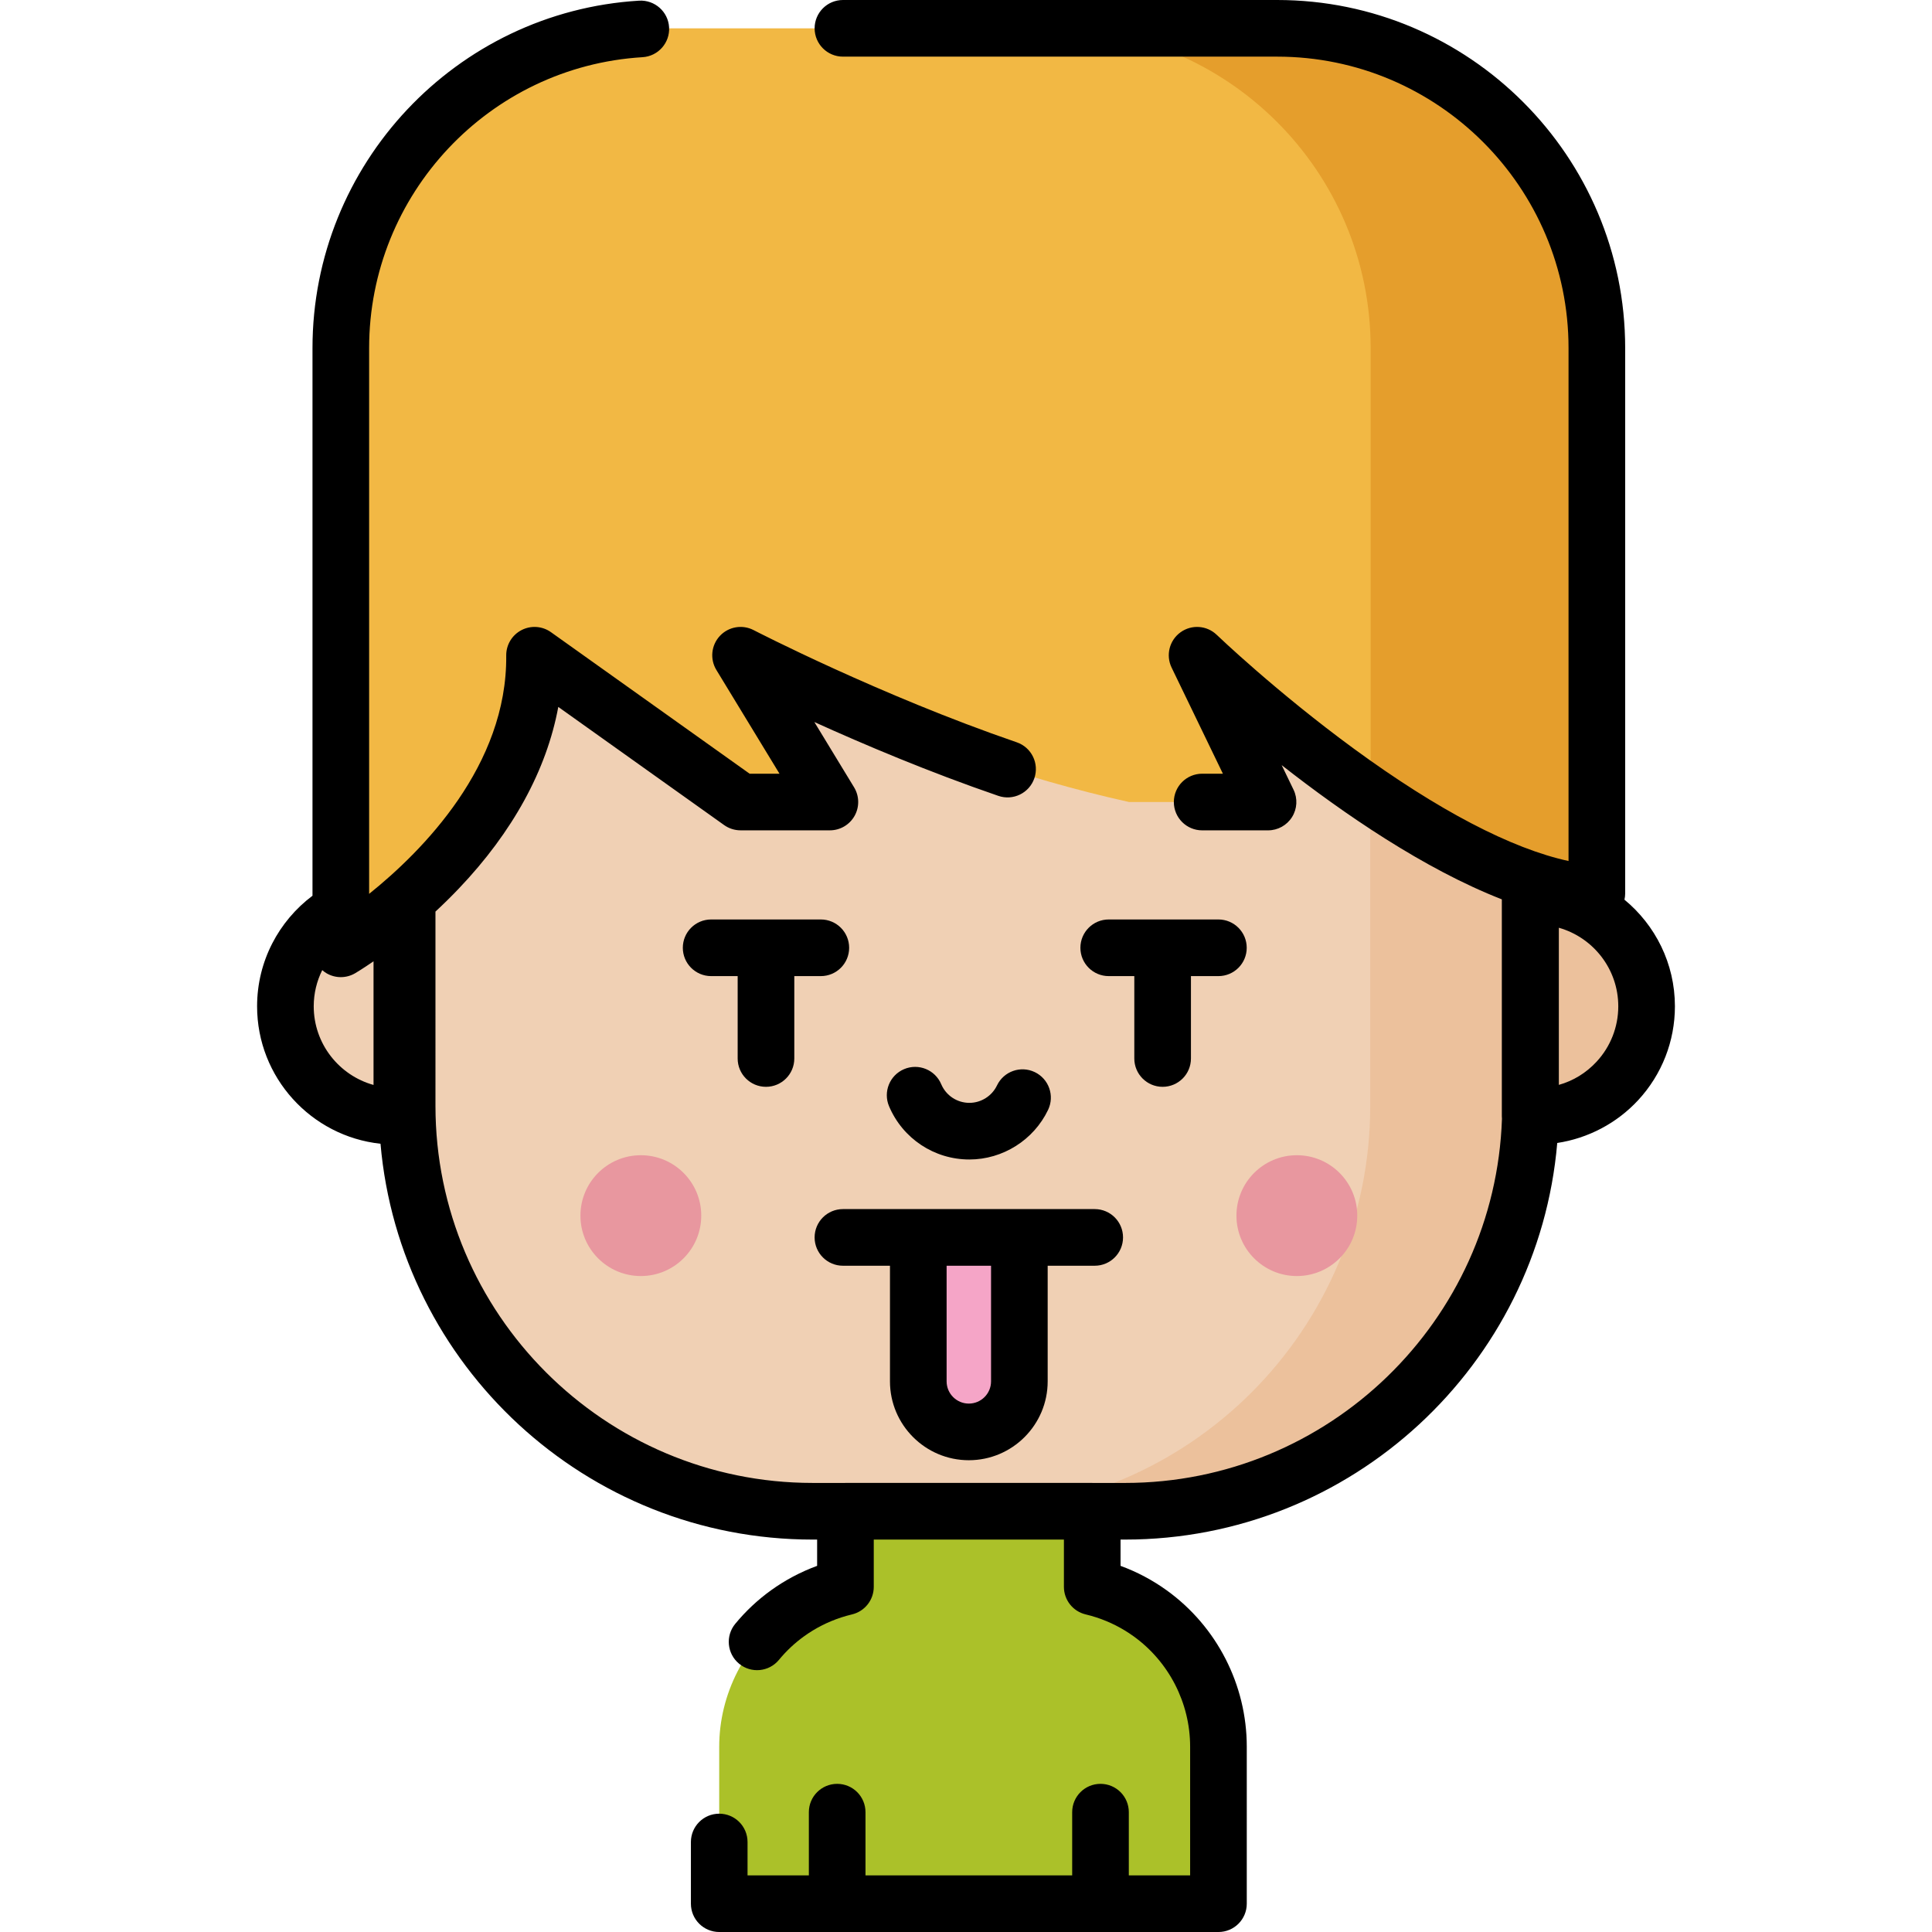 <?xml version="1.0" encoding="iso-8859-1"?>
<!-- Generator: Adobe Illustrator 19.0.0, SVG Export Plug-In . SVG Version: 6.00 Build 0)  -->
<svg version="1.1" id="Capa_1" xmlns="http://www.w3.org/2000/svg" xmlns:xlink="http://www.w3.org/1999/xlink" x="0px" y="0px"
	 viewBox="0 0 512.001 512.001" style="enable-background:new 0 0 512.001 512.001;" xml:space="preserve">
<path style="fill:#F0D0B4;" d="M107.896,131.189v106.355h-3.127c-16.09,0-29.134,13.043-29.134,29.134l0,0
	c0,16.09,13.043,29.134,29.134,29.134h3.162c1.467,58.067,48.999,104.688,107.419,104.688h82.801
	c59.346,0,107.454-48.109,107.454-107.454V131.189H107.896z"/>
<path style="fill:#ECC19C;" d="M407.232,237.544h-1.623V131.189h-42.481V293.04c0,59.353-48.101,107.452-107.452,107.452h42.481
	c58.413,0,105.948-46.611,107.417-104.683h1.658c8.454,0,16.067-3.601,21.389-9.353c4.807-5.195,7.744-12.145,7.744-19.781l0,0
	C436.365,250.587,423.322,237.544,407.232,237.544z"/>
<g>
	<circle style="fill:#E8979F;" cx="169.829" cy="322.155" r="16.009"/>
	<circle style="fill:#E8979F;" cx="343.679" cy="322.155" r="16.009"/>
</g>
<path style="fill:#F2B844;" d="M98.282,246.038c14.506-10.728,43.724-36.78,43.376-72.39l54.601,38.899h23.668l-23.668-38.899
	c0,0,44.568,25.943,102.969,38.899h36.815l-18.801-38.899c0,0,57.735,55.538,100.089,62.481c3.062,0.502,5.852-1.832,5.852-4.936
	V92.227c0-46.791-37.931-84.722-84.722-84.722H175.041c-46.791,0-84.722,37.931-84.722,84.722v149.776
	C90.319,246.104,94.986,248.475,98.282,246.038z"/>
<path style="fill:#E59E2C;" d="M423.18,92.23v138.961c0,3.096-2.78,5.439-5.836,4.939c-17.131-2.802-36.781-13.564-54.108-25.384
	V92.23c0-46.797-37.924-84.72-84.72-84.72h59.944C385.25,7.51,423.18,45.44,423.18,92.23z"/>
<path style="fill:#F5A5C7;" d="M256.751,379.471L256.751,379.471c-7.397,0-13.394-5.996-13.394-13.393v-38.15h26.786v38.15
	C270.145,373.475,264.148,379.471,256.751,379.471z"/>
<path style="fill:#ABC129;" d="M304.821,427.556c-3.639-2.625-7.675-4.669-11.932-6.058c-1.13-0.369-2.278-0.689-3.437-0.967v-20.04
	H224.05v20.04c-1.159,0.277-2.307,0.596-3.437,0.967c-4.257,1.389-8.292,3.433-11.932,6.058
	c-11.268,8.125-18.081,21.422-18.081,35.322v41.617h132.301v-41.617C322.902,448.979,316.089,435.681,304.821,427.556z"/>
<path d="M225.034,251.174c0-4.146-3.36-7.505-7.505-7.505h-29.069c-4.145,0-7.505,3.359-7.505,7.505s3.36,7.505,7.505,7.505h7.029
	v21.835c0,4.146,3.36,7.505,7.505,7.505s7.505-3.359,7.505-7.505v-21.835h7.029C221.674,258.679,225.034,255.319,225.034,251.174z"
	/>
<path d="M322.891,243.669h-29.069c-4.145,0-7.505,3.359-7.505,7.505s3.36,7.505,7.505,7.505h6.782v21.835
	c0,4.146,3.36,7.505,7.505,7.505c4.145,0,7.505-3.359,7.505-7.505v-21.835h7.277c4.145,0,7.505-3.359,7.505-7.505
	S327.036,243.669,322.891,243.669z"/>
<path d="M256.897,307.278c8.852,0,17.039-5.162,20.857-13.152c1.788-3.739,0.205-8.22-3.534-10.007
	c-3.741-1.79-8.22-0.205-10.007,3.534c-1.34,2.804-4.212,4.615-7.316,4.615c-3.263,0-6.193-1.942-7.465-4.948
	c-1.615-3.816-6.019-5.604-9.835-3.988c-3.817,1.614-5.604,6.018-3.989,9.835C239.233,301.739,247.589,307.278,256.897,307.278z"/>
<path d="M290.114,320.423h-19.971h-26.786h-19.971c-4.145,0-7.505,3.359-7.505,7.505c0,4.146,3.36,7.505,7.505,7.505h12.466v30.646
	c0,11.523,9.375,20.898,20.897,20.898c11.522,0,20.897-9.375,20.897-20.898v-30.646h12.466c4.145,0,7.505-3.359,7.505-7.505
	C297.618,323.782,294.26,320.423,290.114,320.423z M262.639,366.078c0,3.247-2.642,5.889-5.888,5.889
	c-3.246,0-5.888-2.642-5.888-5.889v-30.646h11.777v30.646H262.639z"/>
<path d="M430.499,238.426c0.122-0.538,0.19-1.091,0.19-1.652V92.228C430.689,41.373,389.316,0,338.462,0H223.389
	c-4.145,0-7.505,3.359-7.505,7.505s3.36,7.505,7.505,7.505h115.073c42.578,0,77.217,34.64,77.217,77.218v135.95
	c-15.116-3.271-34.564-13.423-56.886-29.762c-20.534-15.031-36.192-30.028-36.348-30.177c-2.621-2.519-6.668-2.8-9.609-0.664
	c-2.941,2.134-3.931,6.068-2.349,9.34l13.595,28.127h-5.497c-4.145,0-7.505,3.359-7.505,7.505s3.36,7.505,7.505,7.505h17.459
	c2.584,0,4.984-1.328,6.358-3.517c1.373-2.188,1.523-4.928,0.399-7.254l-3.15-6.517c16.309,12.786,37.727,27.529,58.35,35.572
	v57.476c0,0.229,0.014,0.455,0.034,0.679c-1.823,53.522-45.925,96.503-99.884,96.503h-8.602c-0.033,0-0.064-0.005-0.097-0.005
	H224.05c-0.033,0-0.064,0.004-0.097,0.005h-8.602c-55.112,0-99.95-44.838-99.95-99.95V241.58c2.032-1.884,4.113-3.921,6.194-6.105
	c14.316-15.026,23.268-31.441,26.358-48.131l43.952,31.311c1.272,0.906,2.794,1.393,4.355,1.393h23.668
	c2.712,0,5.213-1.463,6.542-3.827c1.329-2.363,1.279-5.261-0.131-7.578l-10.525-17.297c13.047,5.918,30.401,13.265,48.763,19.569
	c3.923,1.343,8.189-0.741,9.535-4.661c1.346-3.921-0.741-8.19-4.661-9.535c-36.183-12.422-69.407-29.564-69.738-29.736
	c-2.988-1.547-6.642-0.918-8.939,1.542s-2.676,6.148-0.927,9.023l16.729,27.493h-7.917l-52.646-37.505
	c-2.298-1.639-5.322-1.848-7.825-0.541c-2.503,1.306-4.062,3.904-4.034,6.727c0.285,29.141-22.151,51.781-36.331,63.161V92.228
	c0-40.751,31.826-74.605,72.455-77.073c4.138-0.251,7.288-3.809,7.036-7.946c-0.251-4.138-3.824-7.267-7.946-7.035
	c-48.535,2.949-86.555,43.384-86.555,92.056v145.149c-8.907,6.688-14.682,17.329-14.682,29.3c0,18.874,14.346,34.456,32.706,36.424
	c5.112,58.696,54.515,104.902,114.514,104.902h1.195v6.963c-4.369,1.601-8.484,3.783-12.255,6.503
	c-3.502,2.526-6.68,5.507-9.446,8.862c-2.637,3.198-2.182,7.928,1.017,10.566c3.197,2.636,7.927,2.181,10.565-1.017
	c1.949-2.365,4.186-4.463,6.646-6.237c3.007-2.169,6.328-3.854,9.873-5.011c0.897-0.293,1.857-0.563,2.854-0.802
	c3.376-0.809,5.757-3.826,5.757-7.299v-12.529h50.392v12.529c0,3.472,2.381,6.49,5.757,7.299c0.997,0.238,1.956,0.508,2.858,0.803
	c3.541,1.156,6.861,2.841,9.87,5.011c9.37,6.756,14.965,17.685,14.965,29.235v34.112h-16.248v-16.751
	c0-4.146-3.36-7.505-7.505-7.505c-4.145,0-7.505,3.359-7.505,7.505v16.751h-54.775v-16.751c0-4.146-3.36-7.505-7.505-7.505
	s-7.505,3.359-7.505,7.505v16.751h-16.248v-8.843c0-4.146-3.36-7.505-7.505-7.505s-7.505,3.359-7.505,7.505v16.347
	c0,4.146,3.36,7.505,7.505,7.505h132.301c4.145,0,7.505-3.359,7.505-7.505V462.88c0-16.36-7.923-31.84-21.195-41.409
	c-3.771-2.721-7.887-4.903-12.255-6.503v-6.963h1.195c60.068,0,109.516-46.311,114.532-105.104
	c8.166-1.238,15.777-5.217,21.446-11.345c6.281-6.788,9.74-15.623,9.74-24.877C443.87,255.309,438.651,245.15,430.499,238.426z
	 M83.14,266.677c0-3.444,0.819-6.695,2.258-9.586c0.368,0.321,0.759,0.62,1.193,0.868c1.155,0.66,2.441,0.991,3.727,0.991
	c1.315,0,2.63-0.345,3.803-1.035c0.2-0.118,2.016-1.196,4.869-3.159v32.767C89.861,284.988,83.14,276.603,83.14,266.677z
	 M423.113,281.36C423.113,281.36,423.112,281.36,423.113,281.36c-2.769,2.993-6.207,5.084-10.002,6.145v-41.64
	c9.078,2.568,15.75,10.924,15.75,20.812C428.861,272.139,426.819,277.355,423.113,281.36z"/>
<g>
</g>
<g>
</g>
<g>
</g>
<g>
</g>
<g>
</g>
<g>
</g>
<g>
</g>
<g>
</g>
<g>
</g>
<g>
</g>
<g>
</g>
<g>
</g>
<g>
</g>
<g>
</g>
<g>
</g>
</svg>
